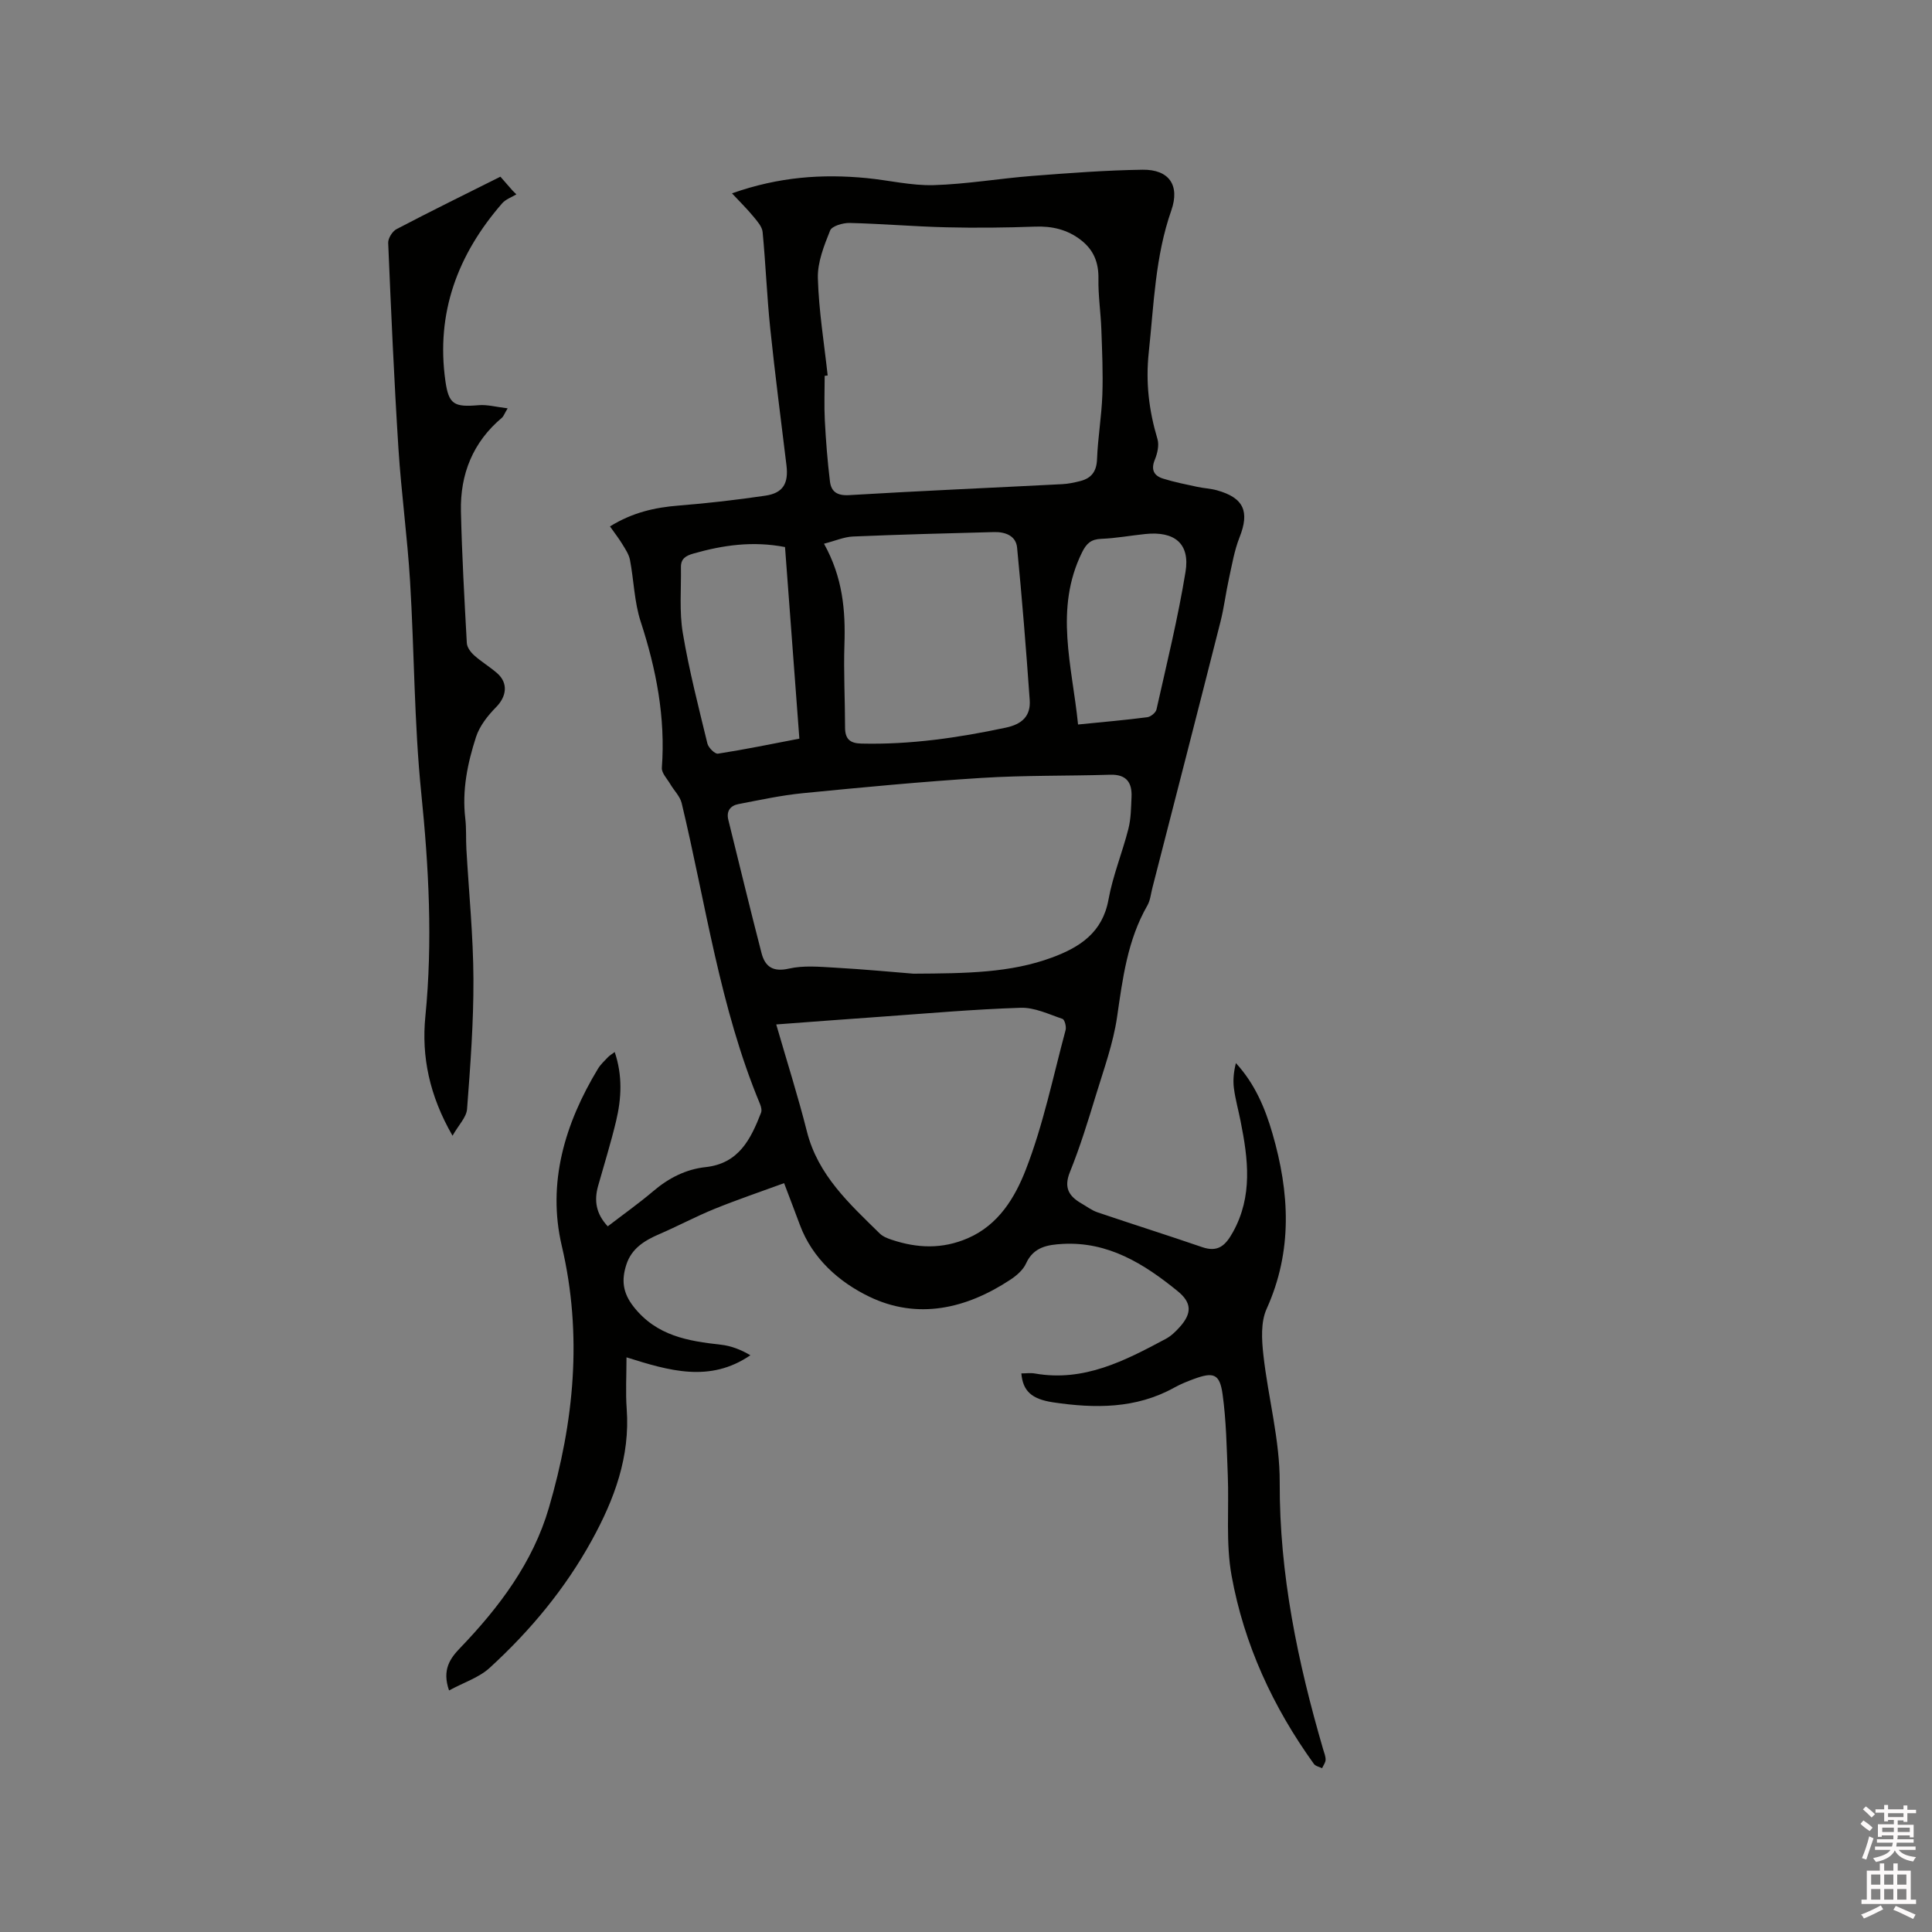 <svg enable-background="new 0 0 400 400" viewBox="0 0 400 400" xmlns="http://www.w3.org/2000/svg"><rect x="0" y="0" width="400" height="400" fill="#808080" stroke="none"/><path d="m385.2 377.6.6-.7c.6.4 1.3.9 1.9 1.5l-.6.7c-.8-.5-1.4-1-1.9-1.5zm.3 7.1c.6-1.4 1.1-2.9 1.5-4.5.3.1.6.3.9.4-.5 1.4-1 2.9-1.5 4.4zm.2-10.1.6-.6c.7.5 1.3 1.1 1.9 1.6l-.7.7c-.6-.6-1.2-1.2-1.8-1.7zm8.4-.8h.8v.9h1.8v.7h-1.8v1.8h-.8v-.3h-1.2v.9h3.3v2.6h-.8v-.4h-2.5c0 .3 0 .6-.1.8h3.4v.7h-3.5c0 .3-.1.6-.1.8h4v.7h-3.5c.7.9 1.9 1.3 3.6 1.5-.2.2-.4.5-.6.9-1.9-.3-3.2-1.1-3.8-2.3-.5 1.1-1.8 2-3.9 2.4-.2-.3-.4-.5-.6-.8 1.9-.4 3.1-.9 3.6-1.7h-3.2v-.7h3.5c.1-.2.1-.5.2-.8h-3.3v-.7h3.4c0-.2 0-.5 0-.8h-2.4v.3h-.8v-2.6h3.3v-.9h-1.2v.3h-.8v-1.8h-1.8v-.7h1.8v-.9h.8v.9h3.2zm-4.4 5.5h2.4c0-.3 0-.6 0-.9h-2.4zm1.2-3.1h3.2v-.8h-3.2zm4.4 2.2h-2.4v.9h2.5v-.9z" fill="#fcfafa"/><path d="m389.2 385.8h.9v1.5h1.9v-1.5h.9v1.5h2.7v6h1.1v.9h-11.3v-.9h1.1v-6h2.7zm.2 8.7.5.8c-1.2.6-2.5 1.3-4 1.9-.2-.3-.3-.6-.6-.8 1.6-.6 3-1.3 4.1-1.9zm-2-4.3h1.9v-2.1h-1.9zm0 3.1h1.9v-2.2h-1.9zm2.7-3.1h1.9v-2.1h-1.9zm0 3.1h1.9v-2.2h-1.9zm2.4 1.3c1.4.6 2.7 1.2 4.1 1.8l-.5.9c-1.5-.7-2.8-1.4-4.1-1.9zm2.2-6.5h-1.9v2.1h1.9zm-1.9 5.2h1.9v-2.2h-1.9z" fill="#fcfafa"/><g fill="#010100"><path d="m129.71 281.02c0 3.87-.21 7.27.04 10.64.73 9.93-2.55 18.74-7.21 27.22-5.52 10.05-12.76 18.75-21.17 26.44-2.2 2.01-5.32 3-8.4 4.67-1.49-4.3.23-6.65 2.3-8.8 8.1-8.43 15.07-17.71 18.37-29.01 5.2-17.79 7.01-35.75 2.67-54.24-3.06-13.03.64-25.34 7.5-36.68.54-.89 1.35-1.63 2.08-2.4.34-.35.79-.61 1.38-1.05 1.65 4.9 1.4 9.61.29 14.27-1.08 4.53-2.47 8.98-3.73 13.46-.86 3.05-.43 5.77 2 8.36 3.28-2.52 6.47-4.78 9.44-7.3 3.17-2.7 6.74-4.52 10.81-4.96 6.91-.75 9.36-5.81 11.49-11.27.19-.5.01-1.25-.22-1.8-8.33-20.01-11.21-41.43-16.22-62.3-.34-1.41-1.58-2.6-2.35-3.92-.65-1.11-1.83-2.31-1.75-3.39.77-10.43-1.16-20.38-4.38-30.25-1.33-4.07-1.41-8.54-2.22-12.79-.22-1.14-.95-2.22-1.57-3.24-.73-1.2-1.6-2.31-2.57-3.69 4.68-2.9 9.31-3.93 14.24-4.32 6-.48 11.99-1.17 17.95-2.05 3.65-.54 4.8-2.54 4.35-6.27-1.14-9.45-2.38-18.88-3.36-28.35-.69-6.64-.94-13.33-1.58-19.97-.11-1.12-1.12-2.24-1.91-3.2-1.25-1.52-2.66-2.91-4.43-4.8 9.73-3.44 18.72-4.04 27.86-3.16 4.64.45 9.28 1.59 13.89 1.46 6.82-.2 13.61-1.38 20.43-1.91 7.6-.59 15.21-1.17 22.82-1.28 5.48-.08 7.78 3.21 5.96 8.42-3.35 9.55-3.61 19.48-4.67 29.38-.67 6.29.04 12.06 1.8 17.96.38 1.27-.01 2.96-.54 4.26-.87 2.11-.18 3.35 1.73 3.94 2.31.72 4.69 1.19 7.06 1.7 1.34.29 2.74.34 4.06.71 5.59 1.55 6.8 4.41 4.68 9.75-1.07 2.7-1.55 5.64-2.18 8.49-.66 2.99-1.02 6.04-1.77 9-4.65 18.37-9.38 36.72-14.09 55.07-.32 1.23-.43 2.59-1.04 3.65-4.12 7.17-5.11 15.09-6.27 23.08-.8 5.49-2.75 10.84-4.38 16.18-1.64 5.37-3.29 10.75-5.39 15.94-1.3 3.23-.21 4.99 2.39 6.49 1.1.63 2.15 1.44 3.33 1.84 7.2 2.44 14.46 4.73 21.65 7.2 3.33 1.15 4.87-.37 6.39-3.11 4.13-7.45 3.14-15.14 1.59-22.92-.45-2.29-1.09-4.55-1.39-6.85-.22-1.69-.04-3.43.41-5.22 3.92 4.27 6.04 9.31 7.56 14.55 3.55 12.21 4.24 24.29-1.2 36.34-1.24 2.74-1.02 6.39-.67 9.54.98 8.82 3.42 17.6 3.38 26.39-.07 19.02 3.73 37.22 9 55.28.21.71.52 1.44.5 2.15-.02.59-.47 1.16-.73 1.74-.58-.29-1.37-.43-1.7-.9-8.47-11.76-14.45-24.73-17.03-38.94-1.23-6.78-.51-13.9-.79-20.86-.23-5.59-.31-11.22-1.08-16.74-.59-4.24-1.88-4.64-5.93-3.15-1.39.51-2.78 1.07-4.07 1.79-7.95 4.41-16.46 4.33-25.08 3.05-4.54-.68-6.27-2.41-6.58-5.99.95 0 1.91-.14 2.82.02 10.13 1.78 18.62-2.65 27.06-7.16 1.09-.58 2.06-1.51 2.9-2.45 2.58-2.87 2.52-5.06-.45-7.47-6.93-5.63-14.34-10.27-23.79-9.75-3.09.17-6.02.62-7.57 4.05-.61 1.35-1.98 2.53-3.28 3.38-9.13 6.02-19.19 8.31-29.18 3.49-6.19-2.99-11.78-7.85-14.39-14.93-.95-2.57-1.94-5.13-3.24-8.57-4.87 1.78-9.68 3.41-14.39 5.32-3.91 1.59-7.65 3.6-11.53 5.27-3.03 1.31-5.67 2.96-6.74 6.27-1.02 3.16-.8 5.82 1.54 8.77 4.75 6 11.22 7.06 18.06 7.82 2.08.23 4.11 1.02 6.08 2.18-8.4 5.75-16.85 3.2-25.65.43zm41.65-203.28c-.21.02-.41.05-.62.07 0 3.08-.13 6.16.03 9.22.22 4.22.55 8.44 1.06 12.63.26 2.14 1.49 3 3.98 2.85 14.7-.88 29.4-1.51 44.11-2.27 1.25-.06 2.51-.33 3.73-.64 2.32-.59 3.39-1.99 3.48-4.55.17-4.44.94-8.86 1.1-13.3.16-4.53-.05-9.08-.21-13.62-.13-3.47-.66-6.93-.6-10.39.06-3.36-.96-5.96-3.6-8.02-2.82-2.19-5.95-2.93-9.51-2.8-6.13.22-12.27.29-18.4.14-6.67-.16-13.33-.74-20-.9-1.39-.03-3.66.63-4.04 1.56-1.26 3.14-2.63 6.57-2.54 9.86.19 6.75 1.3 13.45 2.03 20.16zm17.75 123.85c11.1-.06 20.11-.17 28.71-3.35 5.75-2.13 10.44-5.15 11.68-11.99.9-4.96 2.87-9.73 4.12-14.64.54-2.12.55-4.39.65-6.59.14-3-1.05-4.72-4.41-4.62-8.87.27-17.77.1-26.63.66-12.35.77-24.68 1.95-37 3.16-4.48.44-8.92 1.41-13.35 2.26-1.64.32-2.54 1.42-2.09 3.25 2.28 9.21 4.5 18.43 6.88 27.61.73 2.8 2.36 3.95 5.67 3.2 3.02-.69 6.32-.38 9.48-.2 6.13.34 12.24.93 16.29 1.25zm-28.4 10.51c2.26 7.81 4.53 14.93 6.35 22.16 2.29 9.07 8.82 14.97 15.08 21.12.64.63 1.6 1.01 2.48 1.3 5.28 1.76 10.44 1.98 15.76-.32 6.42-2.78 9.78-8.51 11.98-14.14 3.63-9.31 5.65-19.25 8.26-28.96.19-.7-.2-2.16-.64-2.31-2.84-.96-5.8-2.4-8.68-2.3-9.73.31-19.44 1.18-29.15 1.87-6.75.47-13.49.99-21.44 1.58zm9.89-99.53c3.88 6.97 4.47 13.82 4.23 20.9-.19 5.7.13 11.41.13 17.12 0 2.37.96 3.31 3.39 3.36 10.13.24 20.03-1.2 29.9-3.3 3.38-.72 5.17-2.42 4.94-5.72-.74-10.52-1.59-21.04-2.61-31.54-.24-2.51-2.5-3.29-4.79-3.23-9.73.25-19.47.51-29.2.92-1.83.08-3.62.88-5.99 1.49zm-8.07.69c-6.74-1.29-12.83-.39-18.91 1.33-1.69.48-2.67 1.1-2.64 2.87.07 4.54-.36 9.18.39 13.61 1.29 7.69 3.25 15.28 5.09 22.87.21.86 1.55 2.19 2.18 2.1 5.61-.87 11.17-2.02 16.86-3.11-1.01-13.43-1.99-26.52-2.97-39.67zm60.67 36.74c5.3-.53 9.83-.92 14.34-1.51.71-.09 1.75-.94 1.9-1.61 2.12-9.47 4.45-18.92 6.01-28.49.96-5.85-2.27-8.45-8.3-7.83-3.05.31-6.08.88-9.14 1-2.1.08-3.06.93-3.98 2.79-5.8 11.76-2.04 23.54-.83 35.65z"/><path d="m103.6 36.58c.85.97 1.68 1.92 2.51 2.87.27.26.53.53.8.79-.99.6-2.2 1.01-2.93 1.84-9.21 10.57-13.77 22.7-11.76 36.84.69 4.84 1.82 5.4 6.89 4.97 1.78-.15 3.61.37 5.99.65-.75 1.27-.88 1.7-1.17 1.94-6.03 5.06-8.67 11.69-8.5 19.38.21 9.1.72 18.19 1.22 27.28.05.89.8 1.9 1.52 2.54 1.49 1.34 3.25 2.38 4.76 3.7 2.34 2.05 1.96 4.83-.23 7.04-1.72 1.74-3.4 3.88-4.14 6.15-1.76 5.43-2.92 11.04-2.23 16.87.25 2.1.11 4.24.23 6.35.51 8.97 1.42 17.93 1.46 26.9.04 8.98-.64 17.97-1.32 26.93-.13 1.7-1.74 3.28-3.01 5.52-4.8-8.33-6.45-16.41-5.62-24.73 1.53-15.49.71-30.83-.86-46.28-1.47-14.52-1.42-29.19-2.31-43.78-.56-9.19-1.82-18.33-2.41-27.52-.9-14.17-1.52-28.35-2.12-42.54-.04-.94.86-2.39 1.71-2.84 7.03-3.69 14.16-7.18 21.52-10.87z"/></g></svg>